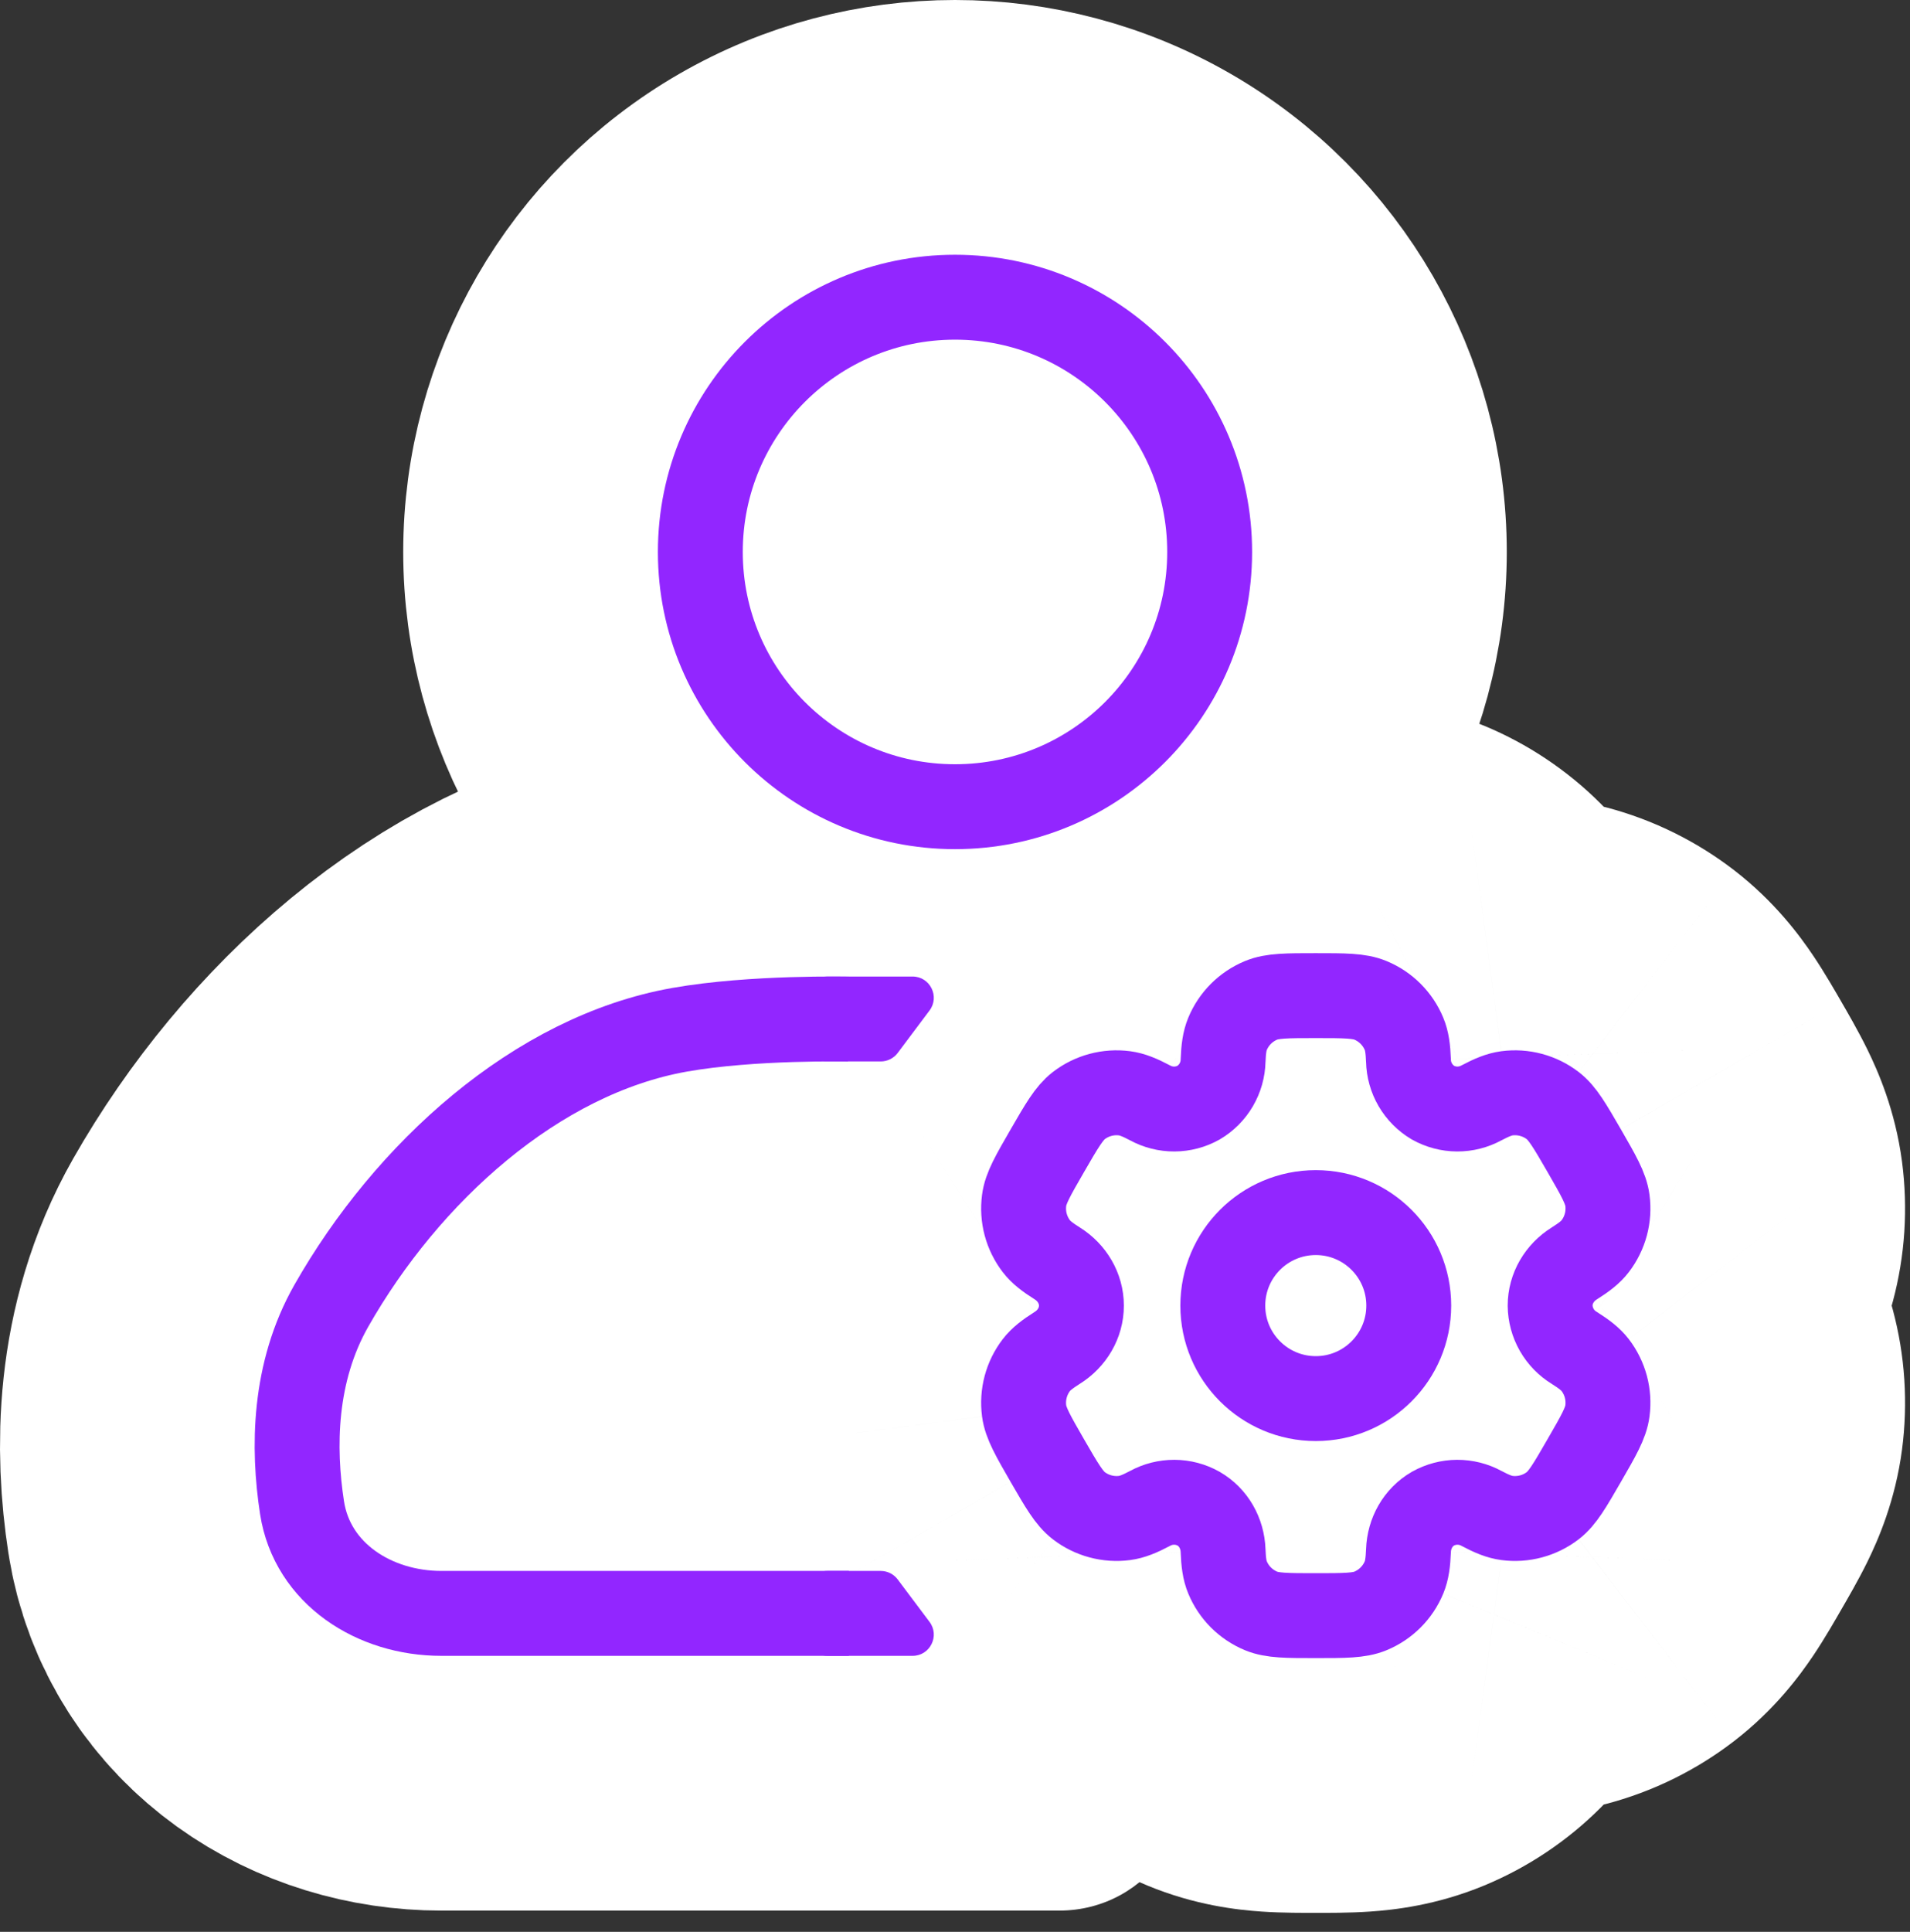 <svg width="90" height="91" viewBox="0 0 90 91" fill="none" xmlns="http://www.w3.org/2000/svg">
<rect x="0" y="0" width="90" height="91" fill="#333333" stroke="none"/>
<mask id="path-1-outside-1_5713_2491" maskUnits="userSpaceOnUse" x="34.232" y="31.9" width="56" height="59" fill="black">
<rect fill="white" x="34.232" y="31.9" width="56" height="59"/>
<path d="M64.577 47.122C64.041 46.9 63.361 46.9 62 46.9C60.639 46.9 59.958 46.9 59.422 47.122C59.068 47.269 58.746 47.484 58.474 47.755C58.203 48.027 57.988 48.349 57.841 48.703C57.706 49.029 57.653 49.41 57.632 49.964C57.623 50.364 57.512 50.755 57.31 51.101C57.109 51.446 56.822 51.735 56.478 51.94C56.129 52.135 55.736 52.239 55.336 52.241C54.935 52.243 54.541 52.143 54.19 51.951C53.699 51.691 53.344 51.548 52.993 51.501C52.225 51.4 51.449 51.608 50.834 52.08C50.376 52.434 50.034 53.023 49.353 54.202C48.673 55.38 48.331 55.968 48.257 56.545C48.207 56.926 48.232 57.312 48.331 57.683C48.43 58.053 48.602 58.401 48.835 58.705C49.051 58.986 49.353 59.221 49.822 59.516C50.513 59.949 50.957 60.688 50.957 61.503C50.957 62.318 50.513 63.057 49.822 63.489C49.353 63.786 49.05 64.021 48.835 64.301C48.602 64.605 48.43 64.953 48.331 65.323C48.232 65.694 48.207 66.081 48.257 66.461C48.333 67.036 48.673 67.626 49.352 68.805C50.034 69.983 50.374 70.572 50.834 70.927C51.139 71.16 51.486 71.331 51.857 71.43C52.227 71.53 52.614 71.555 52.994 71.505C53.344 71.458 53.699 71.315 54.19 71.055C54.541 70.863 54.935 70.763 55.336 70.765C55.736 70.767 56.129 70.871 56.478 71.067C57.184 71.476 57.603 72.228 57.632 73.043C57.653 73.597 57.705 73.977 57.841 74.303C57.988 74.657 58.203 74.98 58.474 75.251C58.746 75.522 59.068 75.737 59.422 75.884C59.958 76.106 60.639 76.106 62 76.106C63.361 76.106 64.041 76.106 64.577 75.884C64.932 75.737 65.254 75.522 65.525 75.251C65.797 74.98 66.012 74.657 66.159 74.303C66.293 73.977 66.347 73.597 66.368 73.043C66.397 72.228 66.816 71.474 67.521 71.067C67.871 70.871 68.264 70.767 68.664 70.765C69.064 70.763 69.459 70.863 69.81 71.055C70.3 71.315 70.655 71.458 71.006 71.505C71.386 71.555 71.772 71.53 72.143 71.43C72.514 71.331 72.861 71.16 73.165 70.927C73.625 70.573 73.966 69.983 74.646 68.805C75.327 67.626 75.668 67.038 75.743 66.461C75.793 66.081 75.768 65.694 75.669 65.323C75.569 64.953 75.398 64.605 75.165 64.301C74.948 64.021 74.646 63.786 74.177 63.491C73.835 63.283 73.552 62.991 73.353 62.644C73.155 62.296 73.048 61.903 73.043 61.503C73.043 60.688 73.487 59.949 74.177 59.517C74.646 59.221 74.95 58.986 75.165 58.705C75.398 58.401 75.569 58.053 75.669 57.683C75.768 57.312 75.793 56.926 75.743 56.545C75.667 55.97 75.327 55.38 74.648 54.202C73.966 53.023 73.625 52.434 73.165 52.08C72.861 51.846 72.514 51.675 72.143 51.576C71.772 51.476 71.386 51.451 71.006 51.501C70.655 51.548 70.3 51.691 69.808 51.951C69.457 52.143 69.063 52.243 68.663 52.241C68.263 52.239 67.87 52.135 67.521 51.94C67.177 51.735 66.891 51.446 66.689 51.101C66.487 50.755 66.377 50.364 66.368 49.964C66.347 49.409 66.295 49.029 66.159 48.703C66.012 48.349 65.797 48.027 65.525 47.755C65.254 47.484 64.932 47.269 64.577 47.122Z"/>
</mask>
<path d="M64.577 47.122C64.041 46.9 63.361 46.9 62 46.9C60.639 46.9 59.958 46.9 59.422 47.122C59.068 47.269 58.746 47.484 58.474 47.755C58.203 48.027 57.988 48.349 57.841 48.703C57.706 49.029 57.653 49.41 57.632 49.964C57.623 50.364 57.512 50.755 57.31 51.101C57.109 51.446 56.822 51.735 56.478 51.94C56.129 52.135 55.736 52.239 55.336 52.241C54.935 52.243 54.541 52.143 54.19 51.951C53.699 51.691 53.344 51.548 52.993 51.501C52.225 51.4 51.449 51.608 50.834 52.08C50.376 52.434 50.034 53.023 49.353 54.202C48.673 55.38 48.331 55.968 48.257 56.545C48.207 56.926 48.232 57.312 48.331 57.683C48.43 58.053 48.602 58.401 48.835 58.705C49.051 58.986 49.353 59.221 49.822 59.516C50.513 59.949 50.957 60.688 50.957 61.503C50.957 62.318 50.513 63.057 49.822 63.489C49.353 63.786 49.05 64.021 48.835 64.301C48.602 64.605 48.43 64.953 48.331 65.323C48.232 65.694 48.207 66.081 48.257 66.461C48.333 67.036 48.673 67.626 49.352 68.805C50.034 69.983 50.374 70.572 50.834 70.927C51.139 71.16 51.486 71.331 51.857 71.43C52.227 71.53 52.614 71.555 52.994 71.505C53.344 71.458 53.699 71.315 54.19 71.055C54.541 70.863 54.935 70.763 55.336 70.765C55.736 70.767 56.129 70.871 56.478 71.067C57.184 71.476 57.603 72.228 57.632 73.043C57.653 73.597 57.705 73.977 57.841 74.303C57.988 74.657 58.203 74.98 58.474 75.251C58.746 75.522 59.068 75.737 59.422 75.884C59.958 76.106 60.639 76.106 62 76.106C63.361 76.106 64.041 76.106 64.577 75.884C64.932 75.737 65.254 75.522 65.525 75.251C65.797 74.98 66.012 74.657 66.159 74.303C66.293 73.977 66.347 73.597 66.368 73.043C66.397 72.228 66.816 71.474 67.521 71.067C67.871 70.871 68.264 70.767 68.664 70.765C69.064 70.763 69.459 70.863 69.81 71.055C70.3 71.315 70.655 71.458 71.006 71.505C71.386 71.555 71.772 71.53 72.143 71.43C72.514 71.331 72.861 71.16 73.165 70.927C73.625 70.573 73.966 69.983 74.646 68.805C75.327 67.626 75.668 67.038 75.743 66.461C75.793 66.081 75.768 65.694 75.669 65.323C75.569 64.953 75.398 64.605 75.165 64.301C74.948 64.021 74.646 63.786 74.177 63.491C73.835 63.283 73.552 62.991 73.353 62.644C73.155 62.296 73.048 61.903 73.043 61.503C73.043 60.688 73.487 59.949 74.177 59.517C74.646 59.221 74.95 58.986 75.165 58.705C75.398 58.401 75.569 58.053 75.669 57.683C75.768 57.312 75.793 56.926 75.743 56.545C75.667 55.97 75.327 55.38 74.648 54.202C73.966 53.023 73.625 52.434 73.165 52.08C72.861 51.846 72.514 51.675 72.143 51.576C71.772 51.476 71.386 51.451 71.006 51.501C70.655 51.548 70.3 51.691 69.808 51.951C69.457 52.143 69.063 52.243 68.663 52.241C68.263 52.239 67.87 52.135 67.521 51.94C67.177 51.735 66.891 51.446 66.689 51.101C66.487 50.755 66.377 50.364 66.368 49.964C66.347 49.409 66.295 49.029 66.159 48.703C66.012 48.349 65.797 48.027 65.525 47.755C65.254 47.484 64.932 47.269 64.577 47.122Z" fill="white"/>
<path d="M64.577 47.122L59.22 60.056L59.223 60.057L64.577 47.122ZM59.422 47.122L64.777 60.057L64.779 60.056L59.422 47.122ZM57.841 48.703L44.905 43.349L44.902 43.356L44.899 43.364L57.841 48.703ZM57.632 49.964L43.642 49.447L43.638 49.546L43.636 49.645L57.632 49.964ZM56.478 51.94L63.324 64.151L63.481 64.064L63.635 63.972L56.478 51.94ZM54.19 51.951L60.911 39.67L60.828 39.624L60.744 39.58L54.19 51.951ZM52.993 51.501L54.835 37.623L54.827 37.622L54.818 37.621L52.993 51.501ZM50.834 52.08L42.314 40.971L42.29 40.989L42.266 41.008L50.834 52.08ZM48.257 56.545L62.136 58.377L62.139 58.357L62.142 58.338L48.257 56.545ZM48.835 58.705L37.727 67.227L37.737 67.24L37.747 67.252L48.835 58.705ZM49.822 59.516L42.366 71.365L42.377 71.372L49.822 59.516ZM49.822 63.489L42.395 51.621L42.367 51.639L42.339 51.657L49.822 63.489ZM48.835 64.301L59.943 72.823L59.951 72.812L48.835 64.301ZM48.257 66.461L34.377 68.292L34.377 68.293L48.257 66.461ZM49.352 68.805L37.222 75.794L37.228 75.805L37.235 75.817L49.352 68.805ZM50.834 70.927L42.283 82.011L42.298 82.023L42.313 82.034L50.834 70.927ZM52.994 71.505L54.825 85.385L54.835 85.383L54.844 85.382L52.994 71.505ZM54.19 71.055L60.744 83.426L60.828 83.382L60.911 83.336L54.19 71.055ZM56.478 71.067L63.5 58.955L63.413 58.904L63.324 58.855L56.478 71.067ZM57.632 73.043L43.641 73.544L43.642 73.558L57.632 73.043ZM57.841 74.303L70.776 68.948L70.769 68.931L70.762 68.914L57.841 74.303ZM59.422 75.884L64.779 62.95L64.777 62.949L59.422 75.884ZM64.577 75.884L59.223 62.949L59.22 62.95L64.577 75.884ZM66.159 74.303L79.094 79.657L79.097 79.65L79.101 79.642L66.159 74.303ZM66.368 73.043L80.358 73.558L80.359 73.544L66.368 73.043ZM67.521 71.067L60.675 58.855L60.597 58.899L60.519 58.944L67.521 71.067ZM69.81 71.055L63.089 83.336L63.172 83.382L63.256 83.426L69.81 71.055ZM71.006 71.505L69.155 85.382L69.165 85.383L69.174 85.385L71.006 71.505ZM73.165 70.927L81.687 82.034L81.695 82.028L73.165 70.927ZM75.743 66.461L61.863 64.629L61.861 64.649L61.858 64.668L75.743 66.461ZM75.165 64.301L86.272 55.779L86.263 55.767L86.253 55.754L75.165 64.301ZM74.177 63.491L81.634 51.642L81.542 51.584L81.449 51.527L74.177 63.491ZM73.043 61.503H59.043V61.593L59.044 61.683L73.043 61.503ZM74.177 59.517L81.604 71.385L81.632 71.367L81.66 71.35L74.177 59.517ZM75.165 58.705L64.057 50.183L64.049 50.194L75.165 58.705ZM75.743 56.545L89.623 54.714L89.623 54.714L75.743 56.545ZM74.648 54.202L86.778 47.212L86.772 47.201L86.765 47.189L74.648 54.202ZM73.165 52.08L81.717 40.995L81.702 40.983L81.687 40.972L73.165 52.08ZM71.006 51.501L69.174 37.622L69.165 37.623L69.155 37.624L71.006 51.501ZM69.808 51.951L63.27 39.572L63.18 39.619L63.092 39.667L69.808 51.951ZM67.521 51.94L60.365 63.972L60.521 64.065L60.679 64.154L67.521 51.94ZM66.368 49.964L80.364 49.645L80.362 49.547L80.358 49.448L66.368 49.964ZM66.159 48.703L53.223 54.058L53.23 54.075L53.237 54.092L66.159 48.703ZM69.934 34.187C67.674 33.251 65.667 33.036 64.55 32.96C63.556 32.892 62.489 32.9 62 32.9V60.9C62.367 60.9 62.565 60.9 62.717 60.902C62.87 60.904 62.81 60.907 62.646 60.895C62.343 60.875 60.944 60.77 59.22 60.056L69.934 34.187ZM62 32.9C61.511 32.9 60.444 32.892 59.45 32.96C58.332 33.036 56.325 33.251 54.065 34.187L64.779 60.056C63.055 60.77 61.657 60.875 61.353 60.895C61.189 60.907 61.13 60.904 61.282 60.902C61.435 60.9 61.633 60.9 62 60.9V32.9ZM54.068 34.186C52.014 35.037 50.147 36.284 48.575 37.856L68.374 57.655C67.344 58.684 66.122 59.501 64.777 60.057L54.068 34.186ZM48.575 37.856C47.003 39.428 45.756 41.294 44.905 43.349L70.776 54.058C70.22 55.403 69.403 56.625 68.374 57.655L48.575 37.856ZM44.899 43.364C43.794 46.042 43.678 48.446 43.642 49.447L71.623 50.48C71.622 50.493 71.61 50.884 71.518 51.462C71.416 52.094 71.212 53.003 70.783 54.043L44.899 43.364ZM43.636 49.645C43.681 47.673 44.226 45.745 45.221 44.041L69.4 58.16C70.799 55.765 71.565 53.054 71.628 50.282L43.636 49.645ZM45.221 44.041C46.215 42.338 47.626 40.915 49.322 39.907L63.635 63.972C66.018 62.554 68.002 60.554 69.4 58.16L45.221 44.041ZM49.632 39.727C51.353 38.763 53.291 38.251 55.264 38.241L55.407 66.241C58.181 66.227 60.905 65.508 63.324 64.151L49.632 39.727ZM55.264 38.241C57.237 38.231 59.18 38.723 60.911 39.67L47.469 64.232C49.902 65.564 52.634 66.255 55.407 66.241L55.264 38.241ZM60.744 39.58C59.853 39.108 57.713 38.005 54.835 37.623L51.15 65.38C50.044 65.233 49.154 64.958 48.544 64.725C47.992 64.514 47.643 64.326 47.636 64.322L60.744 39.58ZM54.818 37.621C50.37 37.036 45.873 38.241 42.314 40.971L59.355 63.188C57.024 64.976 54.079 65.765 51.167 65.382L54.818 37.621ZM42.266 41.008C40.358 42.484 39.183 44.093 38.559 45.02C38.004 45.846 37.48 46.768 37.23 47.201L61.477 61.202C61.659 60.888 61.758 60.717 61.835 60.588C61.912 60.458 61.885 60.509 61.795 60.644C61.627 60.893 60.852 62.03 59.403 63.151L42.266 41.008ZM37.23 47.201C36.99 47.615 36.447 48.54 36.009 49.433C35.514 50.443 34.688 52.304 34.372 54.753L62.142 58.338C61.9 60.21 61.282 61.489 61.147 61.765C61.074 61.914 61.042 61.965 61.117 61.83C61.193 61.695 61.292 61.524 61.477 61.202L37.23 47.201ZM34.377 54.714C34.086 56.917 34.233 59.157 34.807 61.304L61.855 54.062C62.231 55.468 62.327 56.934 62.136 58.377L34.377 54.714ZM34.807 61.304C35.382 63.451 36.374 65.463 37.727 67.227L59.943 50.183C60.829 51.338 61.478 52.656 61.855 54.062L34.807 61.304ZM37.747 67.252C39.52 69.552 41.553 70.853 42.366 71.365L57.279 47.666C57.291 47.675 57.372 47.725 57.494 47.81C57.618 47.896 57.813 48.037 58.051 48.231C58.548 48.634 59.235 49.266 59.923 50.158L37.747 67.252ZM42.377 71.372C39.353 69.473 36.957 65.919 36.957 61.503H64.957C64.957 55.457 61.673 50.426 57.267 47.659L42.377 71.372ZM36.957 61.503C36.957 57.09 39.351 53.526 42.395 51.621L57.249 75.357C61.675 72.587 64.957 67.546 64.957 61.503H36.957ZM42.339 51.657C41.578 52.138 39.508 53.454 37.719 55.79L59.951 72.812C59.246 73.732 58.544 74.375 58.052 74.774C57.815 74.966 57.623 75.106 57.504 75.188C57.386 75.27 57.311 75.318 57.305 75.322L42.339 51.657ZM37.727 55.779C36.374 57.543 35.382 59.556 34.807 61.703L61.855 68.944C61.478 70.35 60.829 71.668 59.943 72.823L37.727 55.779ZM34.807 61.703C34.233 63.849 34.086 66.089 34.377 68.292L62.136 64.629C62.327 66.072 62.231 67.538 61.855 68.944L34.807 61.703ZM34.377 68.293C34.697 70.713 35.512 72.556 36.003 73.56C36.44 74.452 36.978 75.371 37.222 75.794L61.482 61.815C61.299 61.497 61.2 61.325 61.126 61.191C61.051 61.058 61.082 61.107 61.154 61.254C61.286 61.524 61.893 62.784 62.136 64.629L34.377 68.293ZM37.235 75.817C37.48 76.24 38.006 77.164 38.559 77.986C39.181 78.913 40.362 80.53 42.283 82.011L59.386 59.842C60.846 60.968 61.627 62.114 61.794 62.362C61.884 62.496 61.911 62.547 61.832 62.415C61.753 62.282 61.653 62.111 61.469 61.792L37.235 75.817ZM42.313 82.034C44.076 83.387 46.089 84.379 48.236 84.954L55.478 57.907C56.883 58.283 58.201 58.933 59.356 59.819L42.313 82.034ZM48.236 84.954C50.383 85.529 52.622 85.675 54.825 85.385L51.163 57.625C52.606 57.435 54.072 57.531 55.478 57.907L48.236 84.954ZM54.844 85.382C57.718 84.999 59.856 83.897 60.744 83.426L47.636 58.684C47.643 58.68 47.99 58.493 48.54 58.283C49.147 58.051 50.035 57.775 51.144 57.628L54.844 85.382ZM60.911 83.336C59.18 84.283 57.237 84.775 55.264 84.765L55.407 56.765C52.634 56.751 49.902 57.442 47.469 58.774L60.911 83.336ZM55.264 84.765C53.291 84.755 51.353 84.243 49.632 83.279L63.324 58.855C60.905 57.498 58.181 56.779 55.407 56.765L55.264 84.765ZM49.457 83.179C45.677 80.988 43.771 77.159 43.641 73.544L71.623 72.541C71.435 67.297 68.69 61.964 63.5 58.955L49.457 83.179ZM43.642 73.558C43.677 74.516 43.783 76.967 44.919 79.692L70.762 68.914C71.207 69.98 71.416 70.912 71.519 71.555C71.568 71.864 71.593 72.108 71.606 72.261C71.618 72.413 71.622 72.51 71.623 72.527L43.642 73.558ZM44.905 79.657C45.756 81.712 47.002 83.578 48.575 85.15L68.374 65.351C69.403 66.381 70.22 67.603 70.776 68.948L44.905 79.657ZM48.575 85.15C50.147 86.723 52.014 87.969 54.068 88.82L64.777 62.949C66.122 63.505 67.344 64.322 68.374 65.351L48.575 85.15ZM54.065 88.819C56.325 89.755 58.332 89.97 59.45 90.046C60.444 90.114 61.511 90.106 62 90.106V62.106C61.633 62.106 61.435 62.106 61.282 62.104C61.13 62.102 61.189 62.1 61.353 62.111C61.657 62.132 63.055 62.236 64.779 62.95L54.065 88.819ZM62 90.106C62.489 90.106 63.556 90.114 64.55 90.046C65.667 89.97 67.674 89.755 69.934 88.819L59.22 62.95C60.944 62.236 62.343 62.132 62.646 62.111C62.81 62.1 62.87 62.102 62.717 62.104C62.565 62.106 62.367 62.106 62 62.106V90.106ZM69.932 88.82C71.986 87.969 73.853 86.723 75.425 85.15L55.626 65.351C56.655 64.322 57.878 63.505 59.223 62.949L69.932 88.82ZM75.425 85.15C76.997 83.578 78.244 81.712 79.094 79.657L53.223 68.948C53.78 67.603 54.596 66.381 55.626 65.351L75.425 85.15ZM79.101 79.642C80.205 76.966 80.321 74.566 80.358 73.558L52.377 72.527C52.378 72.515 52.389 72.123 52.482 71.543C52.584 70.906 52.79 69.999 53.217 68.963L79.101 79.642ZM80.359 73.544C80.23 77.144 78.332 80.99 74.524 83.189L60.519 58.944C55.3 61.959 52.564 67.311 52.377 72.541L80.359 73.544ZM74.367 83.279C72.646 84.243 70.708 84.755 68.735 84.765L68.593 56.765C65.819 56.779 63.094 57.498 60.675 58.855L74.367 83.279ZM68.735 84.765C66.762 84.775 64.819 84.283 63.089 83.336L76.531 58.774C74.098 57.442 71.366 56.751 68.593 56.765L68.735 84.765ZM63.256 83.426C64.144 83.897 66.282 84.999 69.155 85.382L72.856 57.628C73.964 57.775 74.853 58.051 75.46 58.283C76.01 58.493 76.356 58.68 76.363 58.684L63.256 83.426ZM69.174 85.385C71.378 85.675 73.617 85.529 75.764 84.954L68.522 57.907C69.928 57.531 71.394 57.435 72.837 57.625L69.174 85.385ZM75.764 84.954C77.911 84.379 79.924 83.387 81.687 82.034L64.644 59.819C65.798 58.933 67.116 58.283 68.522 57.907L75.764 84.954ZM81.695 82.028C83.634 80.538 84.823 78.907 85.446 77.98C86 77.155 86.526 76.228 86.77 75.805L62.522 61.804C62.339 62.122 62.239 62.294 62.161 62.426C62.082 62.557 62.109 62.506 62.2 62.37C62.368 62.121 63.157 60.961 64.636 59.825L81.695 82.028ZM86.77 75.805C87.009 75.391 87.553 74.466 87.991 73.573C88.486 72.564 89.311 70.702 89.628 68.254L61.858 64.668C62.1 62.796 62.717 61.518 62.853 61.242C62.926 61.092 62.958 61.041 62.882 61.176C62.806 61.311 62.708 61.483 62.522 61.804L86.77 75.805ZM89.623 68.292C89.913 66.089 89.767 63.85 89.192 61.703L62.145 68.944C61.769 67.538 61.673 66.072 61.863 64.629L89.623 68.292ZM89.192 61.703C88.617 59.555 87.625 57.543 86.272 55.779L64.057 72.823C63.171 71.668 62.521 70.35 62.145 68.944L89.192 61.703ZM86.253 55.754C84.48 53.454 82.447 52.153 81.634 51.642L66.721 75.34C66.708 75.332 66.628 75.281 66.505 75.196C66.382 75.11 66.186 74.969 65.948 74.775C65.451 74.373 64.764 73.741 64.076 72.848L86.253 55.754ZM81.449 51.527C83.135 52.552 84.533 53.989 85.511 55.702L61.195 69.585C62.57 71.994 64.535 74.013 66.906 75.454L81.449 51.527ZM85.511 55.702C86.49 57.416 87.016 59.35 87.042 61.323L59.044 61.683C59.08 64.457 59.82 67.176 61.195 69.585L85.511 55.702ZM87.043 61.503C87.043 65.916 84.648 69.48 81.604 71.385L66.751 47.649C62.325 50.419 59.043 55.46 59.043 61.503H87.043ZM81.66 71.35C82.422 70.868 84.492 69.552 86.281 67.216L64.049 50.194C64.753 49.274 65.455 48.631 65.947 48.232C66.184 48.04 66.377 47.901 66.496 47.818C66.613 47.736 66.688 47.688 66.695 47.685L81.66 71.35ZM86.272 67.227C87.625 65.463 88.617 63.451 89.192 61.304L62.145 54.062C62.521 52.656 63.171 51.338 64.057 50.183L86.272 67.227ZM89.192 61.304C89.767 59.157 89.913 56.917 89.623 54.714L61.863 58.377C61.673 56.934 61.769 55.468 62.145 54.062L89.192 61.304ZM89.623 54.714C89.303 52.293 88.488 50.45 87.997 49.447C87.56 48.554 87.022 47.635 86.778 47.212L62.517 61.191C62.701 61.509 62.799 61.681 62.874 61.815C62.949 61.949 62.918 61.899 62.846 61.753C62.714 61.483 62.107 60.222 61.863 58.377L89.623 54.714ZM86.765 47.189C86.52 46.766 85.994 45.842 85.441 45.02C84.818 44.093 83.637 42.476 81.717 40.995L64.614 63.165C63.153 62.038 62.373 60.892 62.206 60.644C62.115 60.51 62.089 60.459 62.168 60.591C62.246 60.724 62.346 60.895 62.53 61.214L86.765 47.189ZM81.687 40.972C79.924 39.619 77.911 38.627 75.764 38.052L68.522 65.099C67.116 64.723 65.798 64.073 64.644 63.187L81.687 40.972ZM75.764 38.052C73.617 37.477 71.378 37.331 69.174 37.622L72.837 65.381C71.394 65.571 69.928 65.476 68.522 65.099L75.764 38.052ZM69.155 37.624C66.284 38.007 64.147 39.108 63.27 39.572L76.347 64.33C76.345 64.331 76.001 64.516 75.455 64.725C74.852 64.955 73.964 65.231 72.856 65.379L69.155 37.624ZM63.092 39.667C64.821 38.722 66.763 38.231 68.735 38.241L68.592 66.24C71.363 66.255 74.093 65.564 76.525 64.235L63.092 39.667ZM68.735 38.241C70.706 38.251 72.643 38.762 74.363 39.725L60.679 64.154C63.098 65.508 65.82 66.226 68.592 66.24L68.735 38.241ZM74.678 39.907C76.373 40.915 77.784 42.338 78.779 44.041L54.599 58.16C55.997 60.554 57.981 62.554 60.365 63.972L74.678 39.907ZM78.779 44.041C79.774 45.745 80.319 47.673 80.364 49.645L52.371 50.282C52.434 53.054 53.201 55.765 54.599 58.16L78.779 44.041ZM80.358 49.448C80.323 48.49 80.216 46.039 79.08 43.315L53.237 54.092C52.793 53.026 52.584 52.094 52.481 51.451C52.432 51.142 52.407 50.898 52.394 50.745C52.382 50.593 52.378 50.496 52.377 50.479L80.358 49.448ZM79.094 43.349C78.244 41.294 76.997 39.428 75.425 37.856L55.626 57.655C54.596 56.625 53.78 55.403 53.223 54.058L79.094 43.349ZM75.425 37.856C73.853 36.284 71.986 35.037 69.932 34.186L59.223 60.057C57.878 59.501 56.655 58.684 55.626 57.655L75.425 37.856Z" fill="white" mask="url(#path-1-outside-1_5713_2491)"/>
<path d="M40 48.007C40 48.007 35.461 47.9 32.028 48.507C25.26 49.704 19.173 55.251 15.615 61.504C13.825 64.65 13.799 68.214 14.232 71.021C14.714 74.136 17.644 76 20.797 76H40" stroke="white" stroke-width="28"/>
<circle cx="45" cy="26" r="20" fill="white" stroke="white" stroke-width="12"/>
<path d="M27 84C27 87.314 29.686 90 33 90H49.911C54.14 90 57.042 85.742 55.495 81.806C54.593 79.51 52.378 78 49.911 78H33C29.686 78 27 80.686 27 84Z" fill="white"/>
<circle cx="45" cy="26" r="12" stroke="#9226FF" stroke-width="4"/>
<path d="M62 65.882C64.42 65.882 66.381 63.921 66.381 61.501C66.381 59.081 64.42 57.12 62 57.12C59.581 57.12 57.619 59.081 57.619 61.501C57.619 63.921 59.581 65.882 62 65.882Z" stroke="#9226FF" stroke-width="4"/>
<path d="M64.577 47.122C64.041 46.9 63.361 46.9 62 46.9C60.639 46.9 59.958 46.9 59.422 47.122C59.068 47.269 58.746 47.484 58.474 47.755C58.203 48.027 57.988 48.349 57.841 48.703C57.706 49.029 57.653 49.41 57.632 49.964C57.623 50.364 57.512 50.755 57.31 51.101C57.109 51.446 56.822 51.735 56.478 51.94C56.129 52.135 55.736 52.239 55.336 52.241C54.935 52.243 54.541 52.143 54.19 51.951C53.699 51.691 53.344 51.548 52.993 51.501C52.225 51.4 51.449 51.608 50.834 52.08C50.376 52.434 50.034 53.023 49.353 54.202C48.673 55.38 48.331 55.968 48.257 56.545C48.207 56.926 48.232 57.312 48.331 57.683C48.43 58.053 48.602 58.401 48.835 58.705C49.051 58.986 49.353 59.221 49.822 59.516C50.513 59.949 50.957 60.688 50.957 61.503C50.957 62.318 50.513 63.057 49.822 63.489C49.353 63.786 49.05 64.021 48.835 64.301C48.602 64.605 48.43 64.953 48.331 65.323C48.232 65.694 48.207 66.081 48.257 66.461C48.333 67.036 48.673 67.626 49.352 68.805C50.034 69.983 50.374 70.572 50.834 70.927C51.139 71.16 51.486 71.331 51.857 71.43C52.227 71.53 52.614 71.555 52.994 71.505C53.344 71.458 53.699 71.315 54.19 71.055C54.541 70.863 54.935 70.763 55.336 70.765C55.736 70.767 56.129 70.871 56.478 71.067C57.184 71.476 57.603 72.228 57.632 73.043C57.653 73.597 57.705 73.977 57.841 74.303C57.988 74.657 58.203 74.98 58.474 75.251C58.746 75.522 59.068 75.737 59.422 75.884C59.958 76.106 60.639 76.106 62 76.106C63.361 76.106 64.041 76.106 64.577 75.884C64.932 75.737 65.254 75.522 65.525 75.251C65.797 74.98 66.012 74.657 66.159 74.303C66.293 73.977 66.347 73.597 66.368 73.043C66.397 72.228 66.816 71.474 67.521 71.067C67.871 70.871 68.264 70.767 68.664 70.765C69.064 70.763 69.459 70.863 69.81 71.055C70.3 71.315 70.655 71.458 71.006 71.505C71.386 71.555 71.772 71.53 72.143 71.43C72.514 71.331 72.861 71.16 73.165 70.927C73.625 70.573 73.966 69.983 74.646 68.805C75.327 67.626 75.668 67.038 75.743 66.461C75.793 66.081 75.768 65.694 75.669 65.323C75.569 64.953 75.398 64.605 75.165 64.301C74.948 64.021 74.646 63.786 74.177 63.491C73.835 63.283 73.552 62.991 73.353 62.644C73.155 62.296 73.048 61.903 73.043 61.503C73.043 60.688 73.487 59.949 74.177 59.517C74.646 59.221 74.95 58.986 75.165 58.705C75.398 58.401 75.569 58.053 75.669 57.683C75.768 57.312 75.793 56.926 75.743 56.545C75.667 55.97 75.327 55.38 74.648 54.202C73.966 53.023 73.625 52.434 73.165 52.08C72.861 51.846 72.514 51.675 72.143 51.576C71.772 51.476 71.386 51.451 71.006 51.501C70.655 51.548 70.3 51.691 69.808 51.951C69.457 52.143 69.063 52.243 68.663 52.241C68.263 52.239 67.87 52.135 67.521 51.94C67.177 51.735 66.891 51.446 66.689 51.101C66.487 50.755 66.377 50.364 66.368 49.964C66.347 49.409 66.295 49.029 66.159 48.703C66.012 48.349 65.797 48.027 65.525 47.755C65.254 47.484 64.932 47.269 64.577 47.122Z" stroke="#9226FF" stroke-width="4"/>
<path d="M40 48.007C40 48.007 35.461 47.9 32.028 48.507C25.26 49.704 19.173 55.251 15.615 61.504C13.825 64.65 13.799 68.214 14.232 71.021C14.714 74.136 17.644 76 20.797 76H40" stroke="#9226FF" stroke-width="4"/>
<path d="M38 47C38 46.448 38.448 46 39 46H43C43.824 46 44.294 46.941 43.8 47.6L42.3 49.6C42.111 49.852 41.815 50 41.5 50H39C38.448 50 38 49.552 38 49V47Z" fill="#9226FF"/>
<path d="M38 77C38 77.552 38.448 78 39 78H43C43.824 78 44.294 77.059 43.8 76.4L42.3 74.4C42.111 74.148 41.815 74 41.5 74H39C38.448 74 38 74.448 38 75V77Z" fill="#9226FF"/>
</svg>

